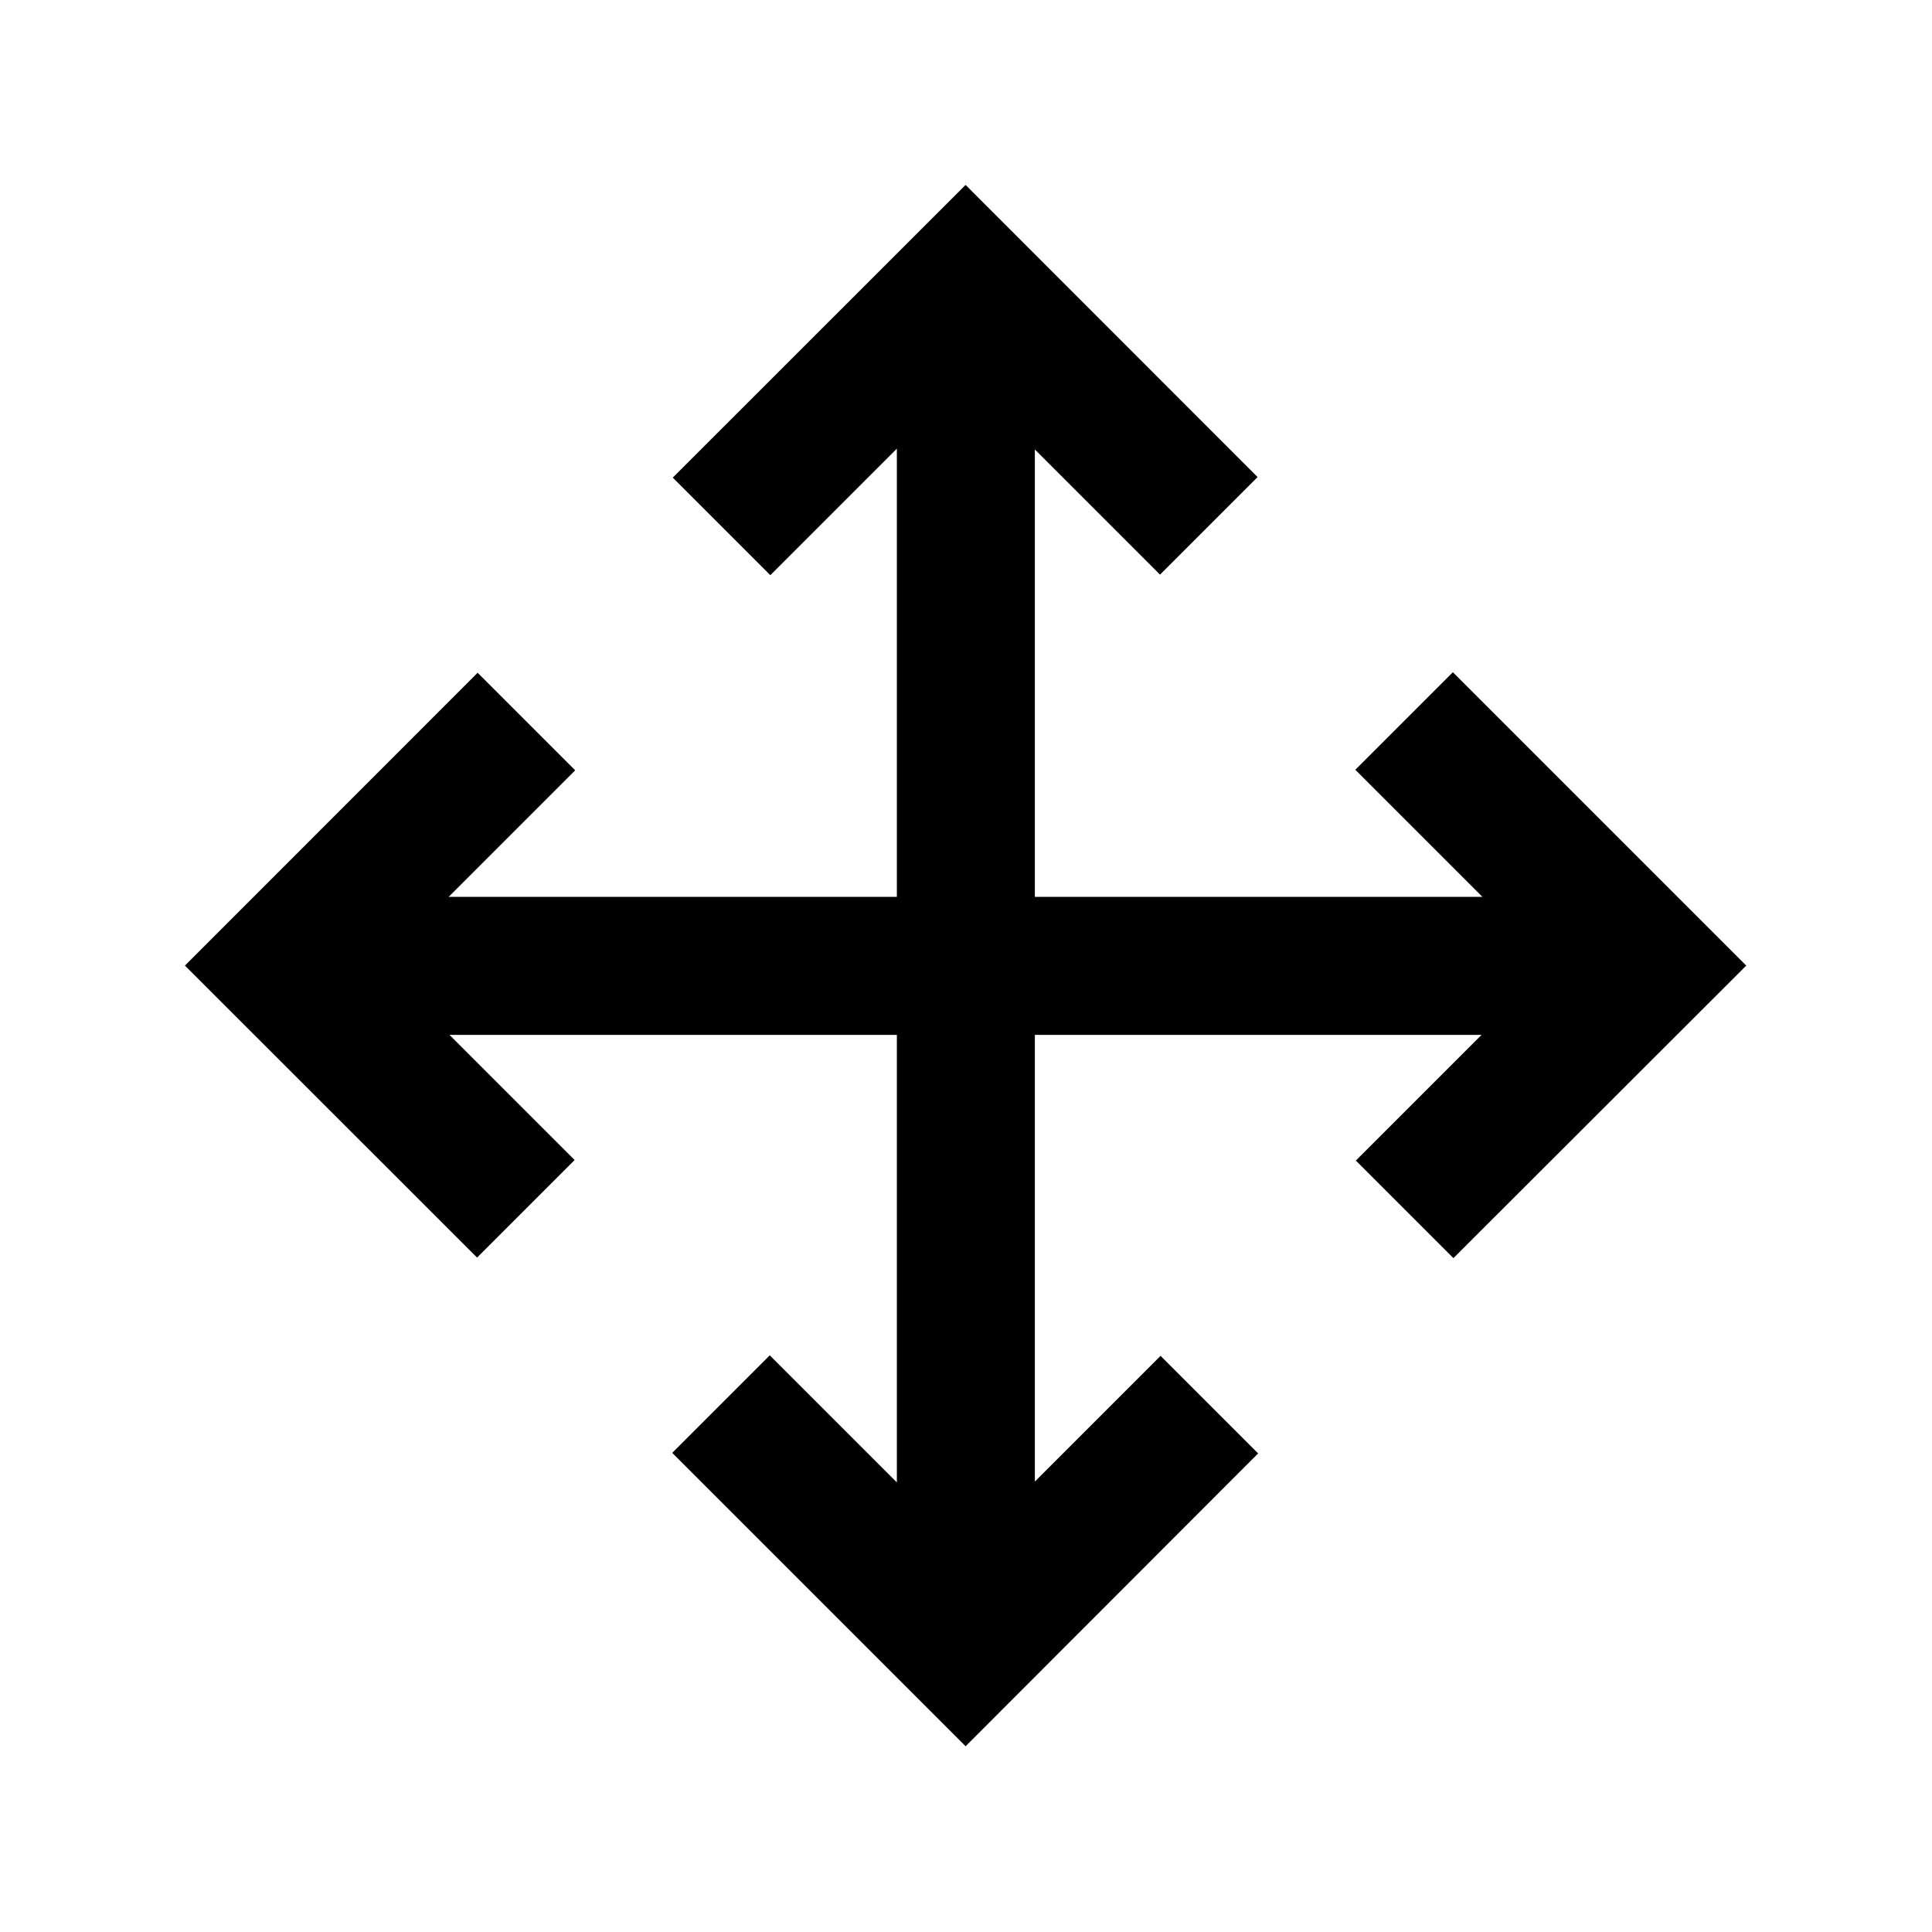 <?xml version="1.0" encoding="UTF-8"?>
<svg width="14px" height="14px" viewBox="0 0 14 14" version="1.1" xmlns="http://www.w3.org/2000/svg" xmlns:xlink="http://www.w3.org/1999/xlink">
    <!-- Generator: Sketch 57.1 (83088) - https://sketch.com -->
    <title>Ic/14/Line/Direction/Black@2x</title>
    <desc>Created with Sketch.</desc>
    <g id="Ic/14/Line/Direction/Black" stroke="none" stroke-width="1" fill="none" fill-rule="evenodd">
        <path d="M6.997,1.34 L9.113,3.457 L8.406,4.164 L7.499,3.257 L7.499,6.499 L10.742,6.499 L9.821,5.578 L10.528,4.871 L12.654,6.997 L10.532,9.117 L9.825,8.41 L10.736,7.499 L7.499,7.499 L7.499,10.736 L8.41,9.825 L9.117,10.532 L6.997,12.654 L4.871,10.528 L5.578,9.821 L6.499,10.742 L6.499,7.499 L3.257,7.499 L4.164,8.406 L3.457,9.113 L1.34,6.997 L3.461,4.875 L4.168,5.582 L3.251,6.499 L6.499,6.499 L6.499,3.251 L5.582,4.168 L4.875,3.461 L6.997,1.34 Z" id="Combined-Shape" fill="#000000" fill-rule="nonzero"></path>
    </g>
</svg>